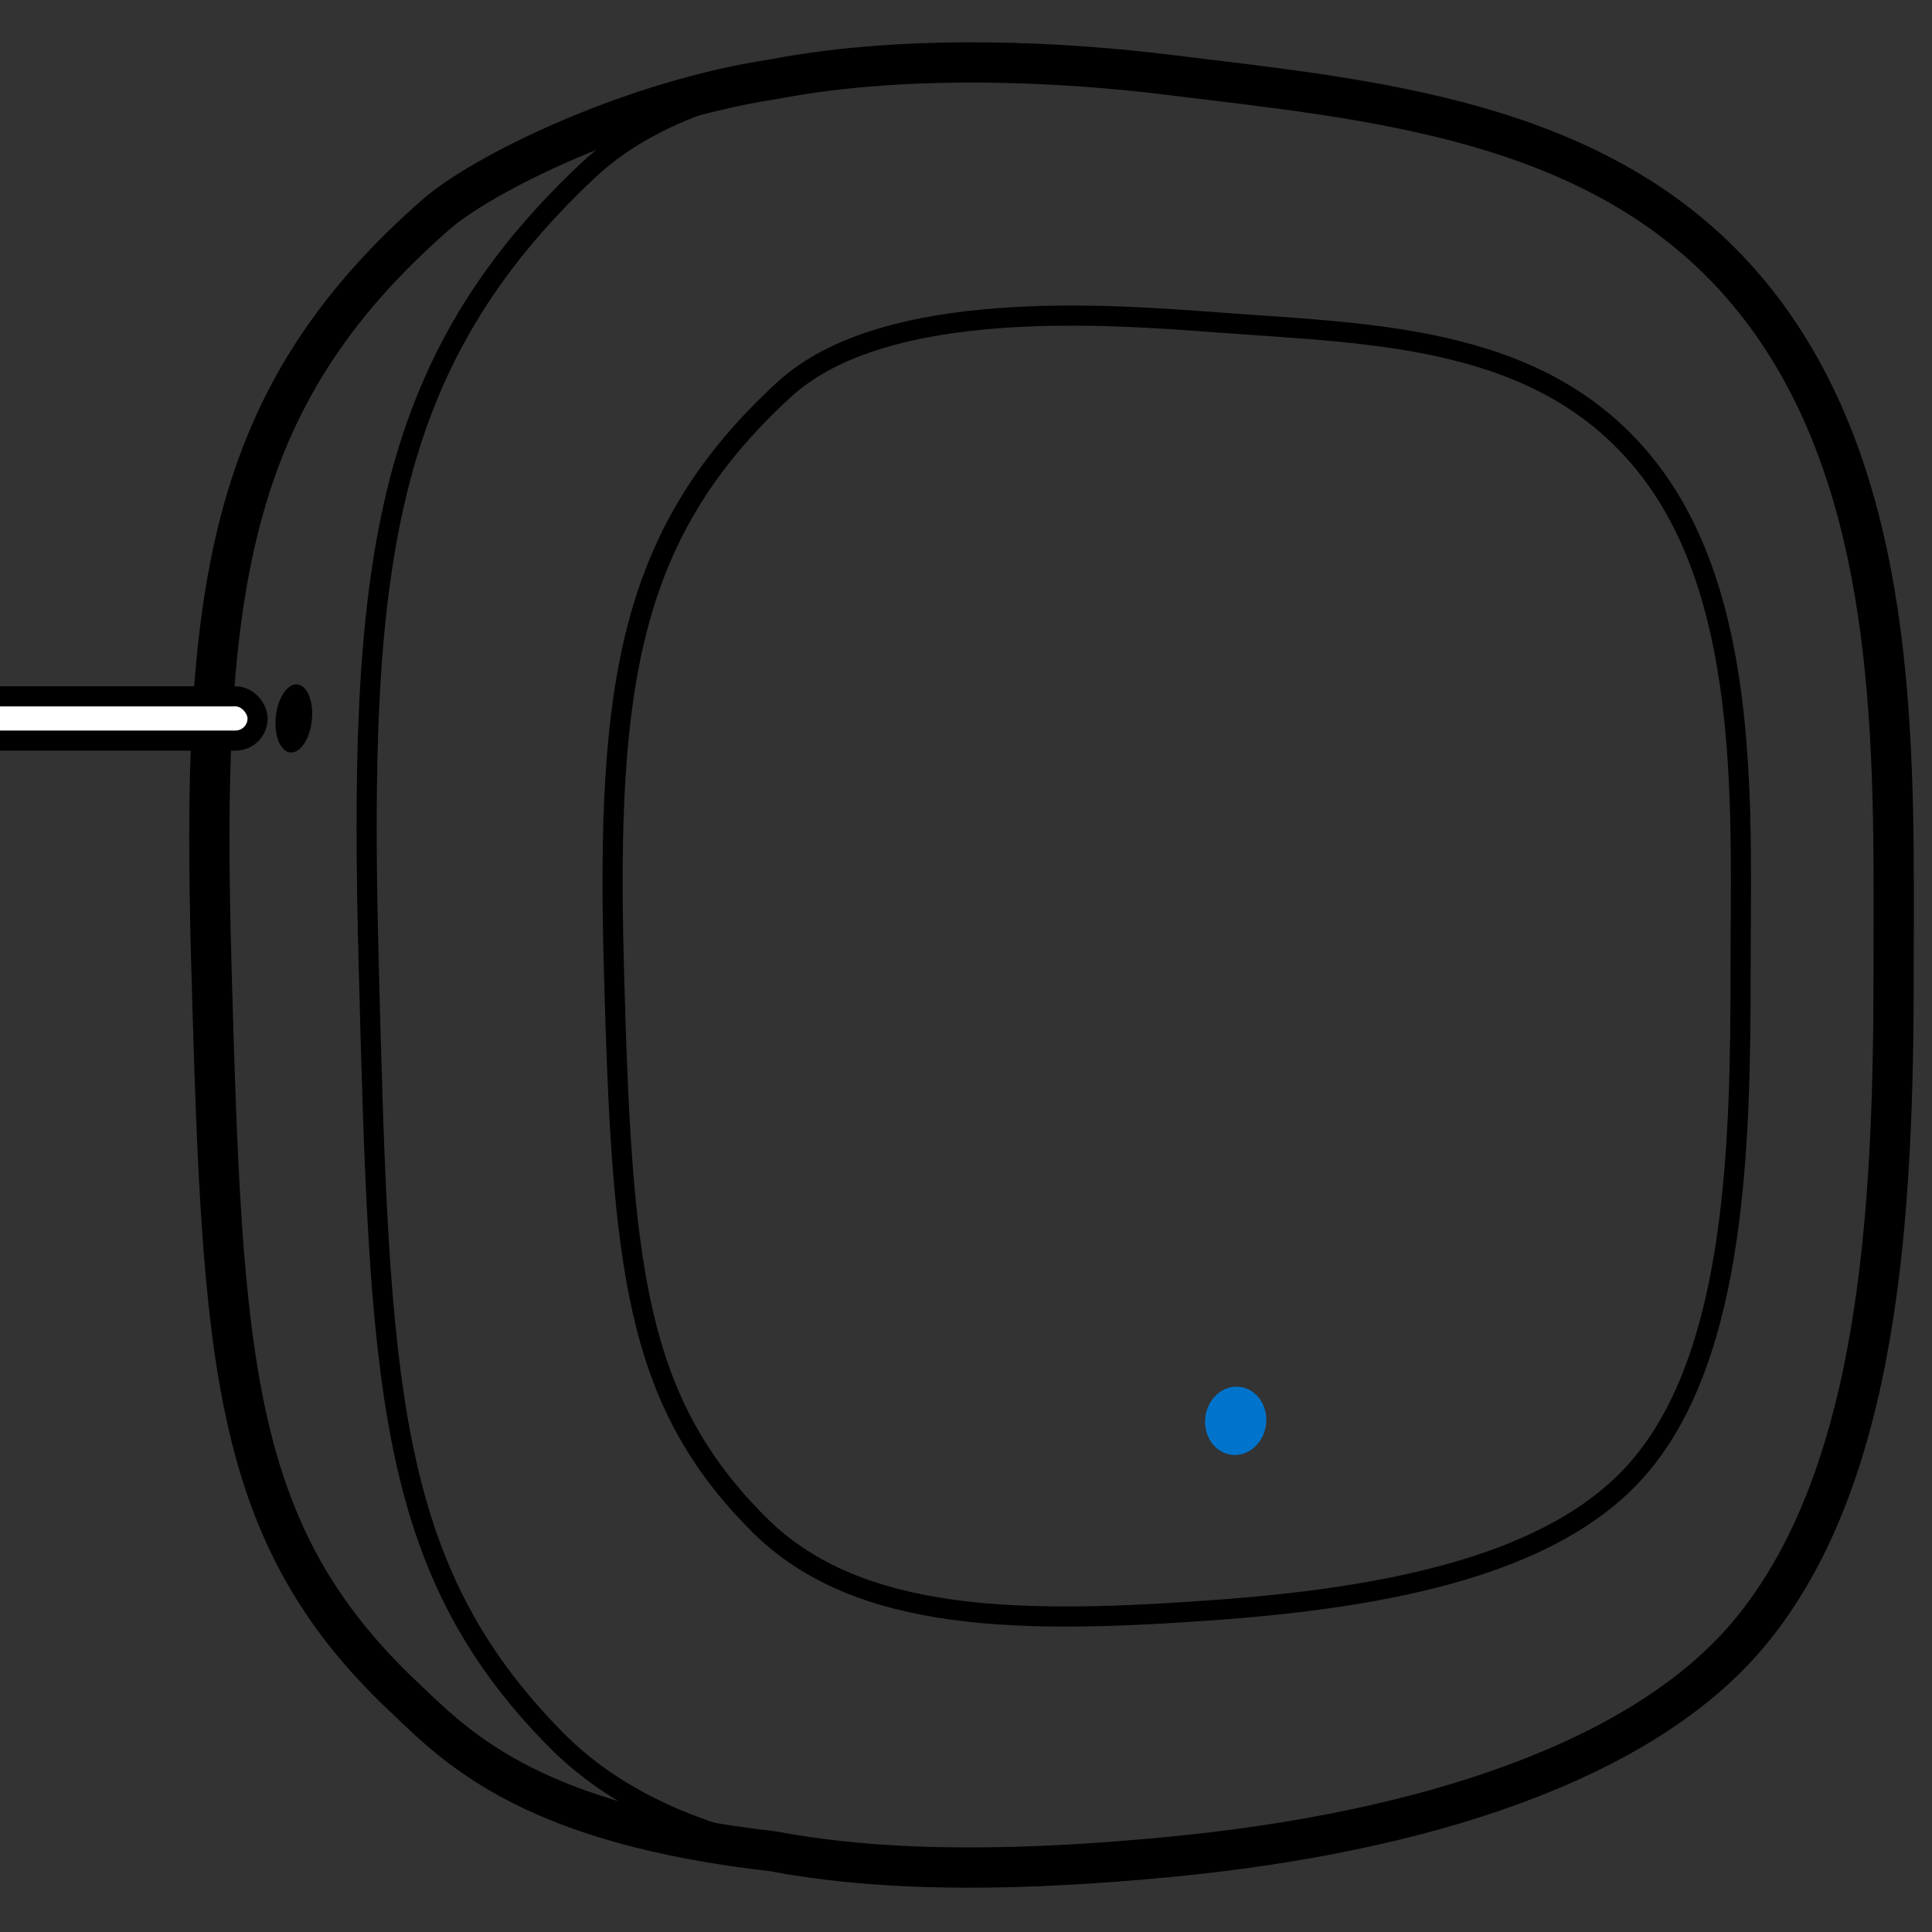 <?xml version="1.0" encoding="UTF-8"?>
<svg width="960px" height="960px" viewBox="0 0 960 960" version="1.1" xmlns="http://www.w3.org/2000/svg" xmlns:xlink="http://www.w3.org/1999/xlink">
    <rect x="0" y="0" width="960" height="960" fill="#333333" stroke="none"/>
    <style type="text/css">
	.pair {
	animation: fillpulse 8s infinite;
}

@keyframes fillpulse {
	0%, 66%, 72%, 76%, 82%, 86%, 92%, 96%, 100% {
		fill: rgba(255,255,255,0);
	}
	69%, 74%,79%, 84%,89%, 94% {
		fill: #0074CC;
	}
}

.move {
	animation: move 8s infinite;
}

@keyframes move {
	0%, 10%, 80%, 100% {
		transform: translate3d(0px, 0px, 0px);
        animation-timing-function: ease-in;
	}
    20%, 70% {
        transform: translate3d(22px, 0px, 0px);
        animation-timing-function: ease-out;
    }
}
</style>
    <title>nl.klikaanklikuit/drivers/ZTHS-100/assets/pair</title>
    <g id="nl.klikaanklikuit/drivers/ZTHS-100/assets/pair" stroke="none" stroke-width="1" fill="none" fill-rule="evenodd">
        <path d="M384.496,39.337 C453.895,26.036 533.252,31.309 580.15,37.125 C586.745,37.943 593.398,38.742 600.092,39.546 C701.659,51.75 811.619,66.071 878.182,157.387 C940.818,243.317 941.227,362.677 940.967,463.146 C940.95,469.381 940.934,475.54 940.934,481.611 C940.934,601.134 934.388,733.953 868.715,812.153 C816.26,874.614 708.77,910.615 579.862,922.823 C512.303,929.222 443.579,931.15 384.26,919.917 C266.56,906.594 228.947,870.203 203.244,845.66 C202.176,844.64 201.13,843.641 200.101,842.666 C114.489,761.557 110.575,675.83 105.039,480.141 C99.801,294.989 111.678,198.331 216.827,106.418 C239.548,86.558 312.414,50.259 384.496,39.337 Z" id="Combined-Shape" stroke="#000000" stroke-width="20" stroke-linecap="round" stroke-linejoin="round"></path>
        <path d="M183.219,479.88 C178.053,284.37 188.686,181.564 292.659,84.256 C361.516,19.813 514.674,27.854 587.986,37.074 C692.845,50.261 812.024,58.748 881.987,156.086 C947.943,247.847 943.41,377.743 943.41,482.042 C943.41,601.8 937.875,735.399 872.856,813.914 C821.14,876.364 714.766,911.448 587.986,923.625 C467.558,935.192 343.379,932.579 276.068,864.301 C191.286,778.302 188.686,686.767 183.219,479.88 Z" id="Path-47" stroke="#000000" stroke-width="10" stroke-linecap="round" stroke-linejoin="round"></path>
        <path d="M305.007,479.728 C301.216,338.229 313.218,263.852 389.507,193.671 C440.031,147.257 552.207,156.269 606.201,160.305 C684.47,166.147 770.587,166.439 821.923,236.666 C870.317,302.797 864.891,406.257 864.891,481.284 C864.891,567.432 862.93,671.564 815.223,728.173 C777.276,773.241 703.554,792.648 606.201,799.829 C508.848,807.024 426.723,806.921 377.334,757.72 C315.125,695.675 309.018,629.447 305.007,479.728 Z" id="Path-47" stroke="#000000" stroke-width="10" stroke-linecap="round" stroke-linejoin="round"></path>
        <ellipse class="pair" fill="#0074CC" transform="translate(614, 706) rotate(7) translate(-614, -706) " cx="614" cy="706" rx="15.179" ry="17"></ellipse>
        <ellipse id="Oval" fill="#000000" transform="translate(146, 357) rotate(6) translate(-146, -357) " cx="146" cy="357" rx="9" ry="17"></ellipse>
        <rect class="move" stroke="#000000" stroke-width="10" fill="#FFFFFF" stroke-linecap="round" stroke-linejoin="round" x="-73" y="346" width="201" height="22" rx="11"></rect>
    </g>
</svg>